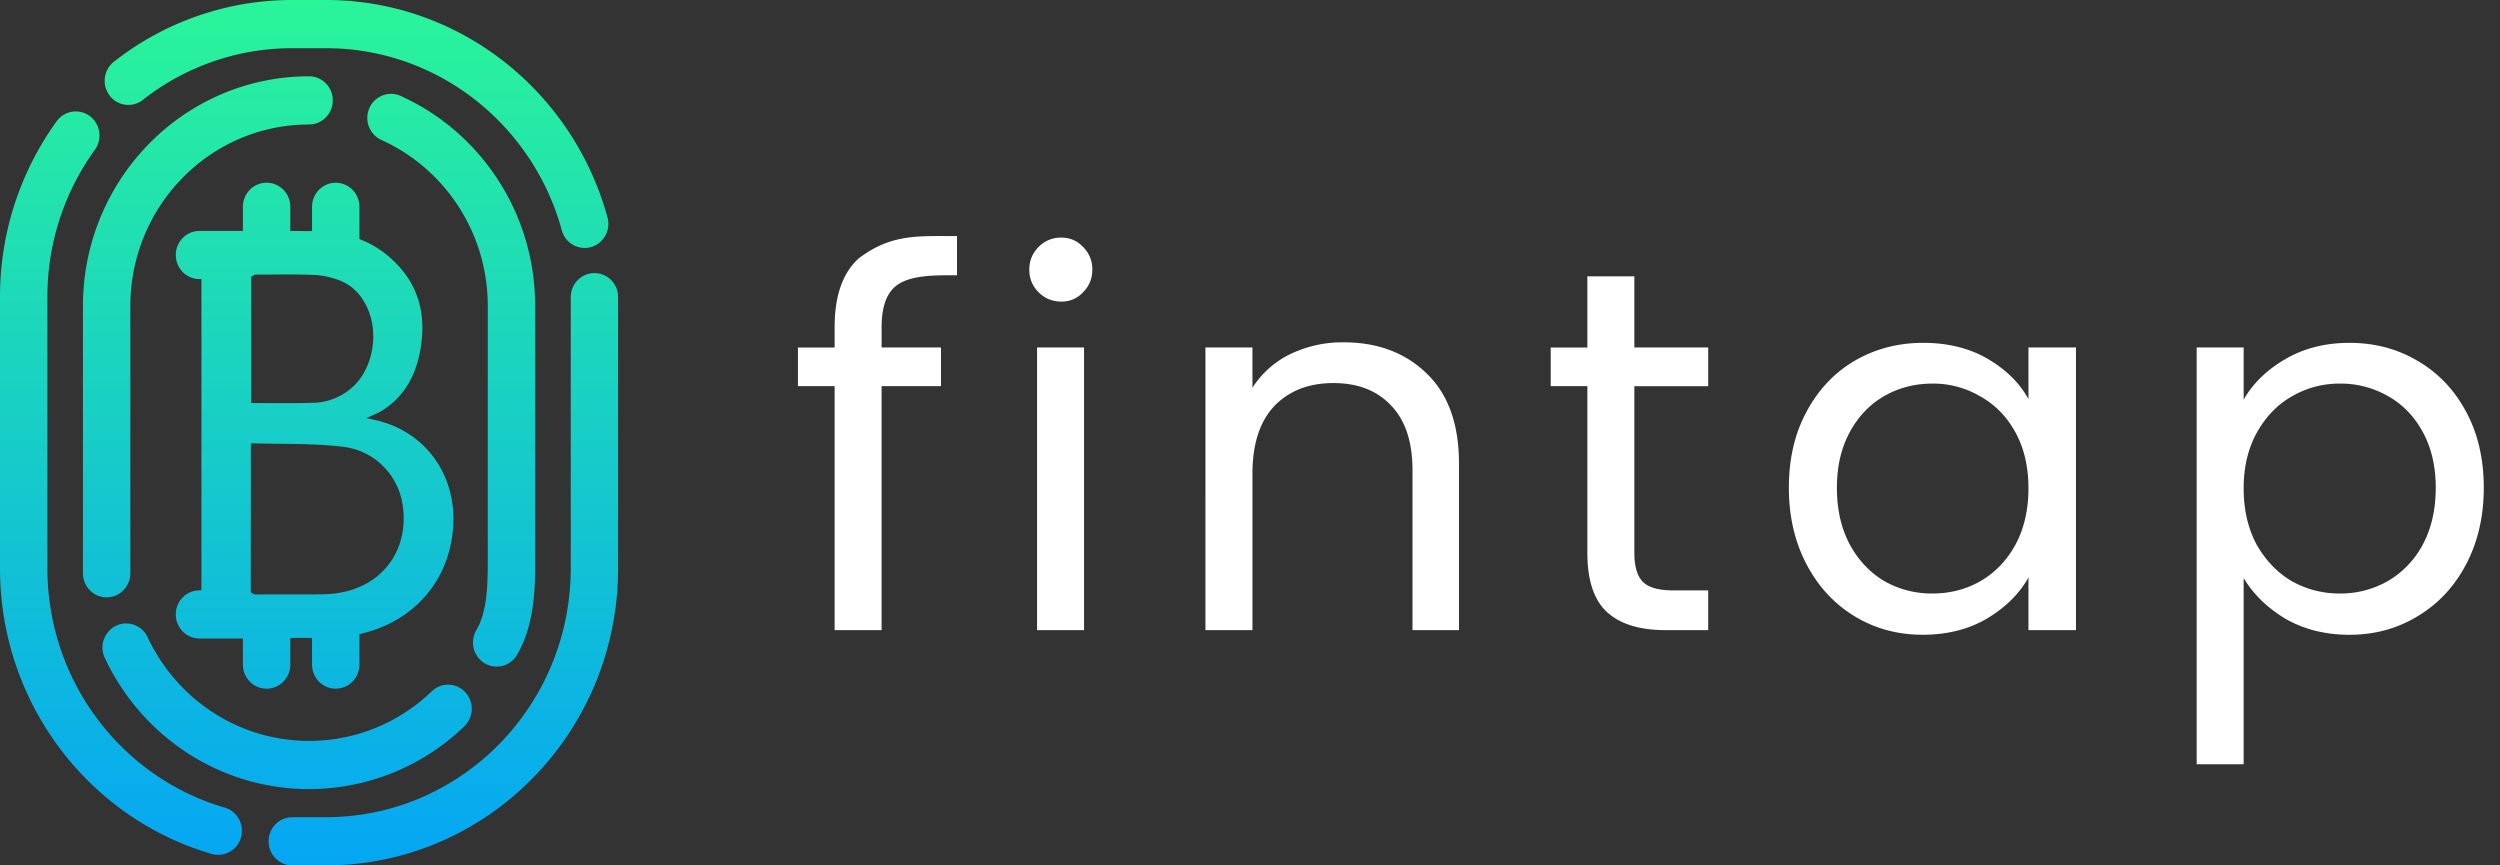 <svg width="130" height="45" fill="none" xmlns="http://www.w3.org/2000/svg">
    <rect width="100%" height="100%" fill="#333333" stroke="none"/>
    <path fill-rule="evenodd" clip-rule="evenodd" d="M5.922 3.211A14.979 14.979 0 0 1 15.198 0h1.746c6.983 0 12.863 4.786 14.645 11.306a1.256 1.256 0 0 1-.857 1.543 1.23 1.23 0 0 1-1.517-.872c-1.494-5.463-6.424-9.471-12.27-9.471h-1.747a12.54 12.54 0 0 0-7.77 2.689 1.219 1.219 0 0 1-1.729-.227 1.267 1.267 0 0 1 .223-1.757ZM4.671 6.038c.548.41.666 1.195.262 1.752a13.027 13.027 0 0 0-2.468 7.662v14.096c0 5.91 3.896 10.898 9.222 12.448.654.19 1.033.884.845 1.55a1.23 1.23 0 0 1-1.524.859C4.653 42.555 0 36.605 0 29.548V15.452a15.56 15.56 0 0 1 2.948-9.147 1.22 1.22 0 0 1 1.723-.267ZM30.91 14.2c.68 0 1.232.56 1.232 1.252v14.096C32.143 38.082 25.338 45 16.944 45H15.2c-.681 0-1.233-.56-1.233-1.253 0-.692.552-1.253 1.232-1.253h1.746c7.033 0 12.734-5.796 12.734-12.946V15.452c0-.691.552-1.252 1.232-1.252Z" fill="url(#a)"/>
    <path fill-rule="evenodd" clip-rule="evenodd" d="M4.313 15.922c0-6.602 5.264-11.954 11.758-11.954.681 0 1.233.56 1.233 1.252s-.552 1.253-1.233 1.253c-5.132 0-9.293 4.23-9.293 9.45v13.886c0 .691-.552 1.252-1.233 1.252-.68 0-1.232-.56-1.232-1.252V15.922ZM19.207 5.626a1.224 1.224 0 0 1 1.626-.638c4.12 1.857 6.997 6.053 6.997 10.934v13.266c0 1.217.002 3.26-.946 4.867a1.22 1.22 0 0 1-1.69.43 1.265 1.265 0 0 1-.424-1.719c.564-.954.595-2.323.595-3.688V15.922c0-3.855-2.27-7.173-5.531-8.643a1.261 1.261 0 0 1-.627-1.653ZM6.032 32.54a1.224 1.224 0 0 1 1.643.593c1.494 3.192 4.693 5.394 8.396 5.394 2.473 0 4.717-.98 6.383-2.581a1.218 1.218 0 0 1 1.742.05 1.268 1.268 0 0 1-.049 1.77 11.62 11.62 0 0 1-8.076 3.267c-4.689 0-8.734-2.791-10.622-6.823a1.262 1.262 0 0 1 .583-1.67Z" fill="url(#b)"/>
    <path fill-rule="evenodd" clip-rule="evenodd" d="M13.864 9.501c.68 0 1.232.561 1.232 1.253v2.193c0 .692-.552 1.253-1.232 1.253a1.243 1.243 0 0 1-1.233-1.253v-2.193c0-.692.552-1.253 1.232-1.253Z" fill="url(#c)"/>
    <path fill-rule="evenodd" clip-rule="evenodd" d="M13.864 31.114c.68 0 1.232.56 1.232 1.253v2.192c0 .692-.552 1.253-1.232 1.253-.681 0-1.233-.56-1.233-1.253v-2.192c0-.692.552-1.253 1.232-1.253Z" fill="url(#d)"/>
    <path fill-rule="evenodd" clip-rule="evenodd" d="M13.76 31.949c0 .692-.55 1.253-1.232 1.253h-2.156c-.68 0-1.232-.561-1.232-1.253 0-.692.551-1.253 1.232-1.253h2.156c.681 0 1.233.561 1.233 1.253Z" fill="url(#e)"/>
    <path fill-rule="evenodd" clip-rule="evenodd" d="M13.76 13.26c0 .692-.55 1.253-1.232 1.253h-2.156c-.68 0-1.232-.561-1.232-1.253 0-.692.551-1.253 1.232-1.253h2.156c.681 0 1.233.56 1.233 1.253Z" fill="url(#f)"/>
    <path fill-rule="evenodd" clip-rule="evenodd" d="M17.458 9.501c.68 0 1.232.561 1.232 1.253v2.193c0 .692-.552 1.253-1.232 1.253-.68 0-1.232-.561-1.232-1.253v-2.193c0-.692.551-1.253 1.232-1.253Z" fill="url(#g)"/>
    <path fill-rule="evenodd" clip-rule="evenodd" d="M17.458 31.114c.68 0 1.232.56 1.232 1.253v2.192c0 .692-.552 1.253-1.232 1.253-.68 0-1.232-.56-1.232-1.253v-2.192c0-.692.551-1.253 1.232-1.253Z" fill="url(#h)"/>
    <path d="M19.054 21.74c.248.056.446.095.642.146 2.51.65 4.05 2.888 3.867 5.518-.205 2.963-2.25 5.116-5.206 5.638a9.102 9.102 0 0 1-1.502.121c-1.654.015-3.31.007-4.964.005-.909 0-1.416-.506-1.416-1.429V13.46c0-.929.504-1.44 1.409-1.443 1.476 0 2.952-.01 4.428 0 1.418.01 2.743.352 3.861 1.286 1.623 1.357 2.071 3.12 1.633 5.149-.271 1.253-.895 2.283-2.015 2.944-.217.125-.456.214-.737.346Zm-5.992 1.31c-.012.132-.019.182-.019.232 0 2.465 0 4.93-.005 7.395 0 .21.088.236.26.235 1.144-.006 2.287.005 3.43-.008a5.799 5.799 0 0 0 1.066-.105c2.15-.432 3.415-2.192 3.166-4.385a3.616 3.616 0 0 0-1.004-2.14 3.51 3.51 0 0 0-2.096-1.038c-1.575-.193-3.18-.135-4.798-.186Zm0-8.747v6.633c.028.01.057.018.087.023 1.04 0 2.081.02 3.12-.014a3.16 3.16 0 0 0 2.02-.777c1.075-.933 1.437-2.758.821-4.136-.308-.69-.787-1.205-1.485-1.462a4.236 4.236 0 0 0-1.264-.273c-1.038-.041-2.08-.018-3.12-.02a1.377 1.377 0 0 0-.182.026h.003Z" fill="url(#i)"/>
    <path d="M48.93 20.08h-3.087v12.687H43.4V20.08h-1.907v-2.01H43.4v-1.046c0-1.645.42-2.843 1.262-3.594 1.683-1.275 3.081-1.153 5.102-1.153v2.038c-1.074 0-2.555-.047-3.277.644-.43.41-.644 1.1-.644 2.065v1.046h3.088v2.011Zm6.26-4.398c-.466 0-.86-.161-1.182-.483a1.604 1.604 0 0 1-.483-1.18c0-.465.161-.858.483-1.18a1.608 1.608 0 0 1 1.182-.483c.447 0 .823.161 1.127.483.323.322.484.715.484 1.18 0 .465-.161.858-.484 1.18a1.49 1.49 0 0 1-1.127.483Zm1.181 2.387v14.698h-2.443V18.069h2.443Zm13.481-.269c1.79 0 3.24.546 4.35 1.637 1.11 1.072 1.665 2.628 1.665 4.666v8.664H73.45v-8.315c0-1.466-.367-2.584-1.1-3.352-.734-.787-1.737-1.18-3.008-1.18-1.289 0-2.318.402-3.088 1.206-.751.805-1.127 1.976-1.127 3.514v8.127h-2.444V18.069h2.444v2.092a4.87 4.87 0 0 1 1.96-1.744 6.226 6.226 0 0 1 2.765-.616Zm15.134 2.28v8.664c0 .715.152 1.224.457 1.528.304.286.832.43 1.584.43h1.799v2.065h-2.202c-1.36 0-2.38-.313-3.06-.94-.68-.625-1.021-1.653-1.021-3.084V20.08h-1.906v-2.01h1.906v-3.701h2.443v3.7h3.84v2.012h-3.84Zm8.035 5.284c0-1.502.305-2.816.913-3.943.609-1.144 1.441-2.029 2.497-2.655 1.074-.626 2.265-.938 3.571-.938 1.289 0 2.408.277 3.357.83.948.555 1.655 1.252 2.121 2.093v-2.682h2.47v14.698h-2.47V30.03c-.483.858-1.208 1.573-2.175 2.145-.949.555-2.059.832-3.33.832-1.306 0-2.487-.322-3.544-.966-1.056-.643-1.888-1.546-2.497-2.708-.608-1.163-.913-2.486-.913-3.97Zm12.459.027c0-1.109-.224-2.074-.671-2.897-.448-.822-1.057-1.448-1.826-1.877a4.794 4.794 0 0 0-2.497-.67c-.913 0-1.746.214-2.497.643-.752.43-1.352 1.055-1.8 1.878-.447.822-.67 1.788-.67 2.896 0 1.127.223 2.11.67 2.95.448.823 1.048 1.458 1.8 1.905a4.946 4.946 0 0 0 2.497.643c.913 0 1.745-.214 2.497-.643.769-.447 1.378-1.082 1.826-1.905.447-.84.671-1.814.671-2.923Zm11.19-4.613c.484-.84 1.2-1.538 2.148-2.092.967-.572 2.086-.858 3.357-.858 1.306 0 2.488.312 3.544.938 1.074.626 1.915 1.511 2.524 2.655.608 1.127.913 2.441.913 3.943 0 1.484-.305 2.807-.913 3.97-.609 1.162-1.45 2.065-2.524 2.708-1.056.644-2.238.966-3.544.966-1.253 0-2.363-.277-3.33-.832-.948-.572-1.673-1.278-2.175-2.118v9.682h-2.443V18.069h2.443v2.709Zm9.989 4.586c0-1.108-.224-2.074-.672-2.896-.447-.823-1.056-1.449-1.825-1.878a4.95 4.95 0 0 0-2.497-.644c-.895 0-1.728.224-2.497.67-.752.43-1.361 1.065-1.826 1.905-.448.823-.672 1.78-.672 2.87 0 1.109.224 2.083.672 2.923.465.823 1.074 1.458 1.826 1.905a5.043 5.043 0 0 0 2.497.643 4.95 4.95 0 0 0 2.497-.643 4.802 4.802 0 0 0 1.825-1.905c.448-.84.672-1.823.672-2.95Z" fill="#fff"/>
    <defs>
        <linearGradient id="a" x1="16.071" y1="0" x2="16.071" y2="45" gradientUnits="userSpaceOnUse">
            <stop stop-color="#2AF599"/>
            <stop offset="1" stop-color="#05A6F4"/>
        </linearGradient>
        <linearGradient id="b" x1="16.071" y1="0" x2="16.071" y2="45" gradientUnits="userSpaceOnUse">
            <stop stop-color="#2AF599"/>
            <stop offset="1" stop-color="#05A6F4"/>
        </linearGradient>
        <linearGradient id="c" x1="16.071" y1="0" x2="16.071" y2="45" gradientUnits="userSpaceOnUse">
            <stop stop-color="#2AF599"/>
            <stop offset="1" stop-color="#05A6F4"/>
        </linearGradient>
        <linearGradient id="d" x1="16.071" y1="0" x2="16.071" y2="45" gradientUnits="userSpaceOnUse">
            <stop stop-color="#2AF599"/>
            <stop offset="1" stop-color="#05A6F4"/>
        </linearGradient>
        <linearGradient id="e" x1="16.071" y1="0" x2="16.071" y2="45" gradientUnits="userSpaceOnUse">
            <stop stop-color="#2AF599"/>
            <stop offset="1" stop-color="#05A6F4"/>
        </linearGradient>
        <linearGradient id="f" x1="16.071" y1="0" x2="16.071" y2="45" gradientUnits="userSpaceOnUse">
            <stop stop-color="#2AF599"/>
            <stop offset="1" stop-color="#05A6F4"/>
        </linearGradient>
        <linearGradient id="g" x1="16.071" y1="0" x2="16.071" y2="45" gradientUnits="userSpaceOnUse">
            <stop stop-color="#2AF599"/>
            <stop offset="1" stop-color="#05A6F4"/>
        </linearGradient>
        <linearGradient id="h" x1="16.071" y1="0" x2="16.071" y2="45" gradientUnits="userSpaceOnUse">
            <stop stop-color="#2AF599"/>
            <stop offset="1" stop-color="#05A6F4"/>
        </linearGradient>
        <linearGradient id="i" x1="16.071" y1="0" x2="16.071" y2="45" gradientUnits="userSpaceOnUse">
            <stop stop-color="#2AF599"/>
            <stop offset="1" stop-color="#05A6F4"/>
        </linearGradient>
    </defs>
</svg>